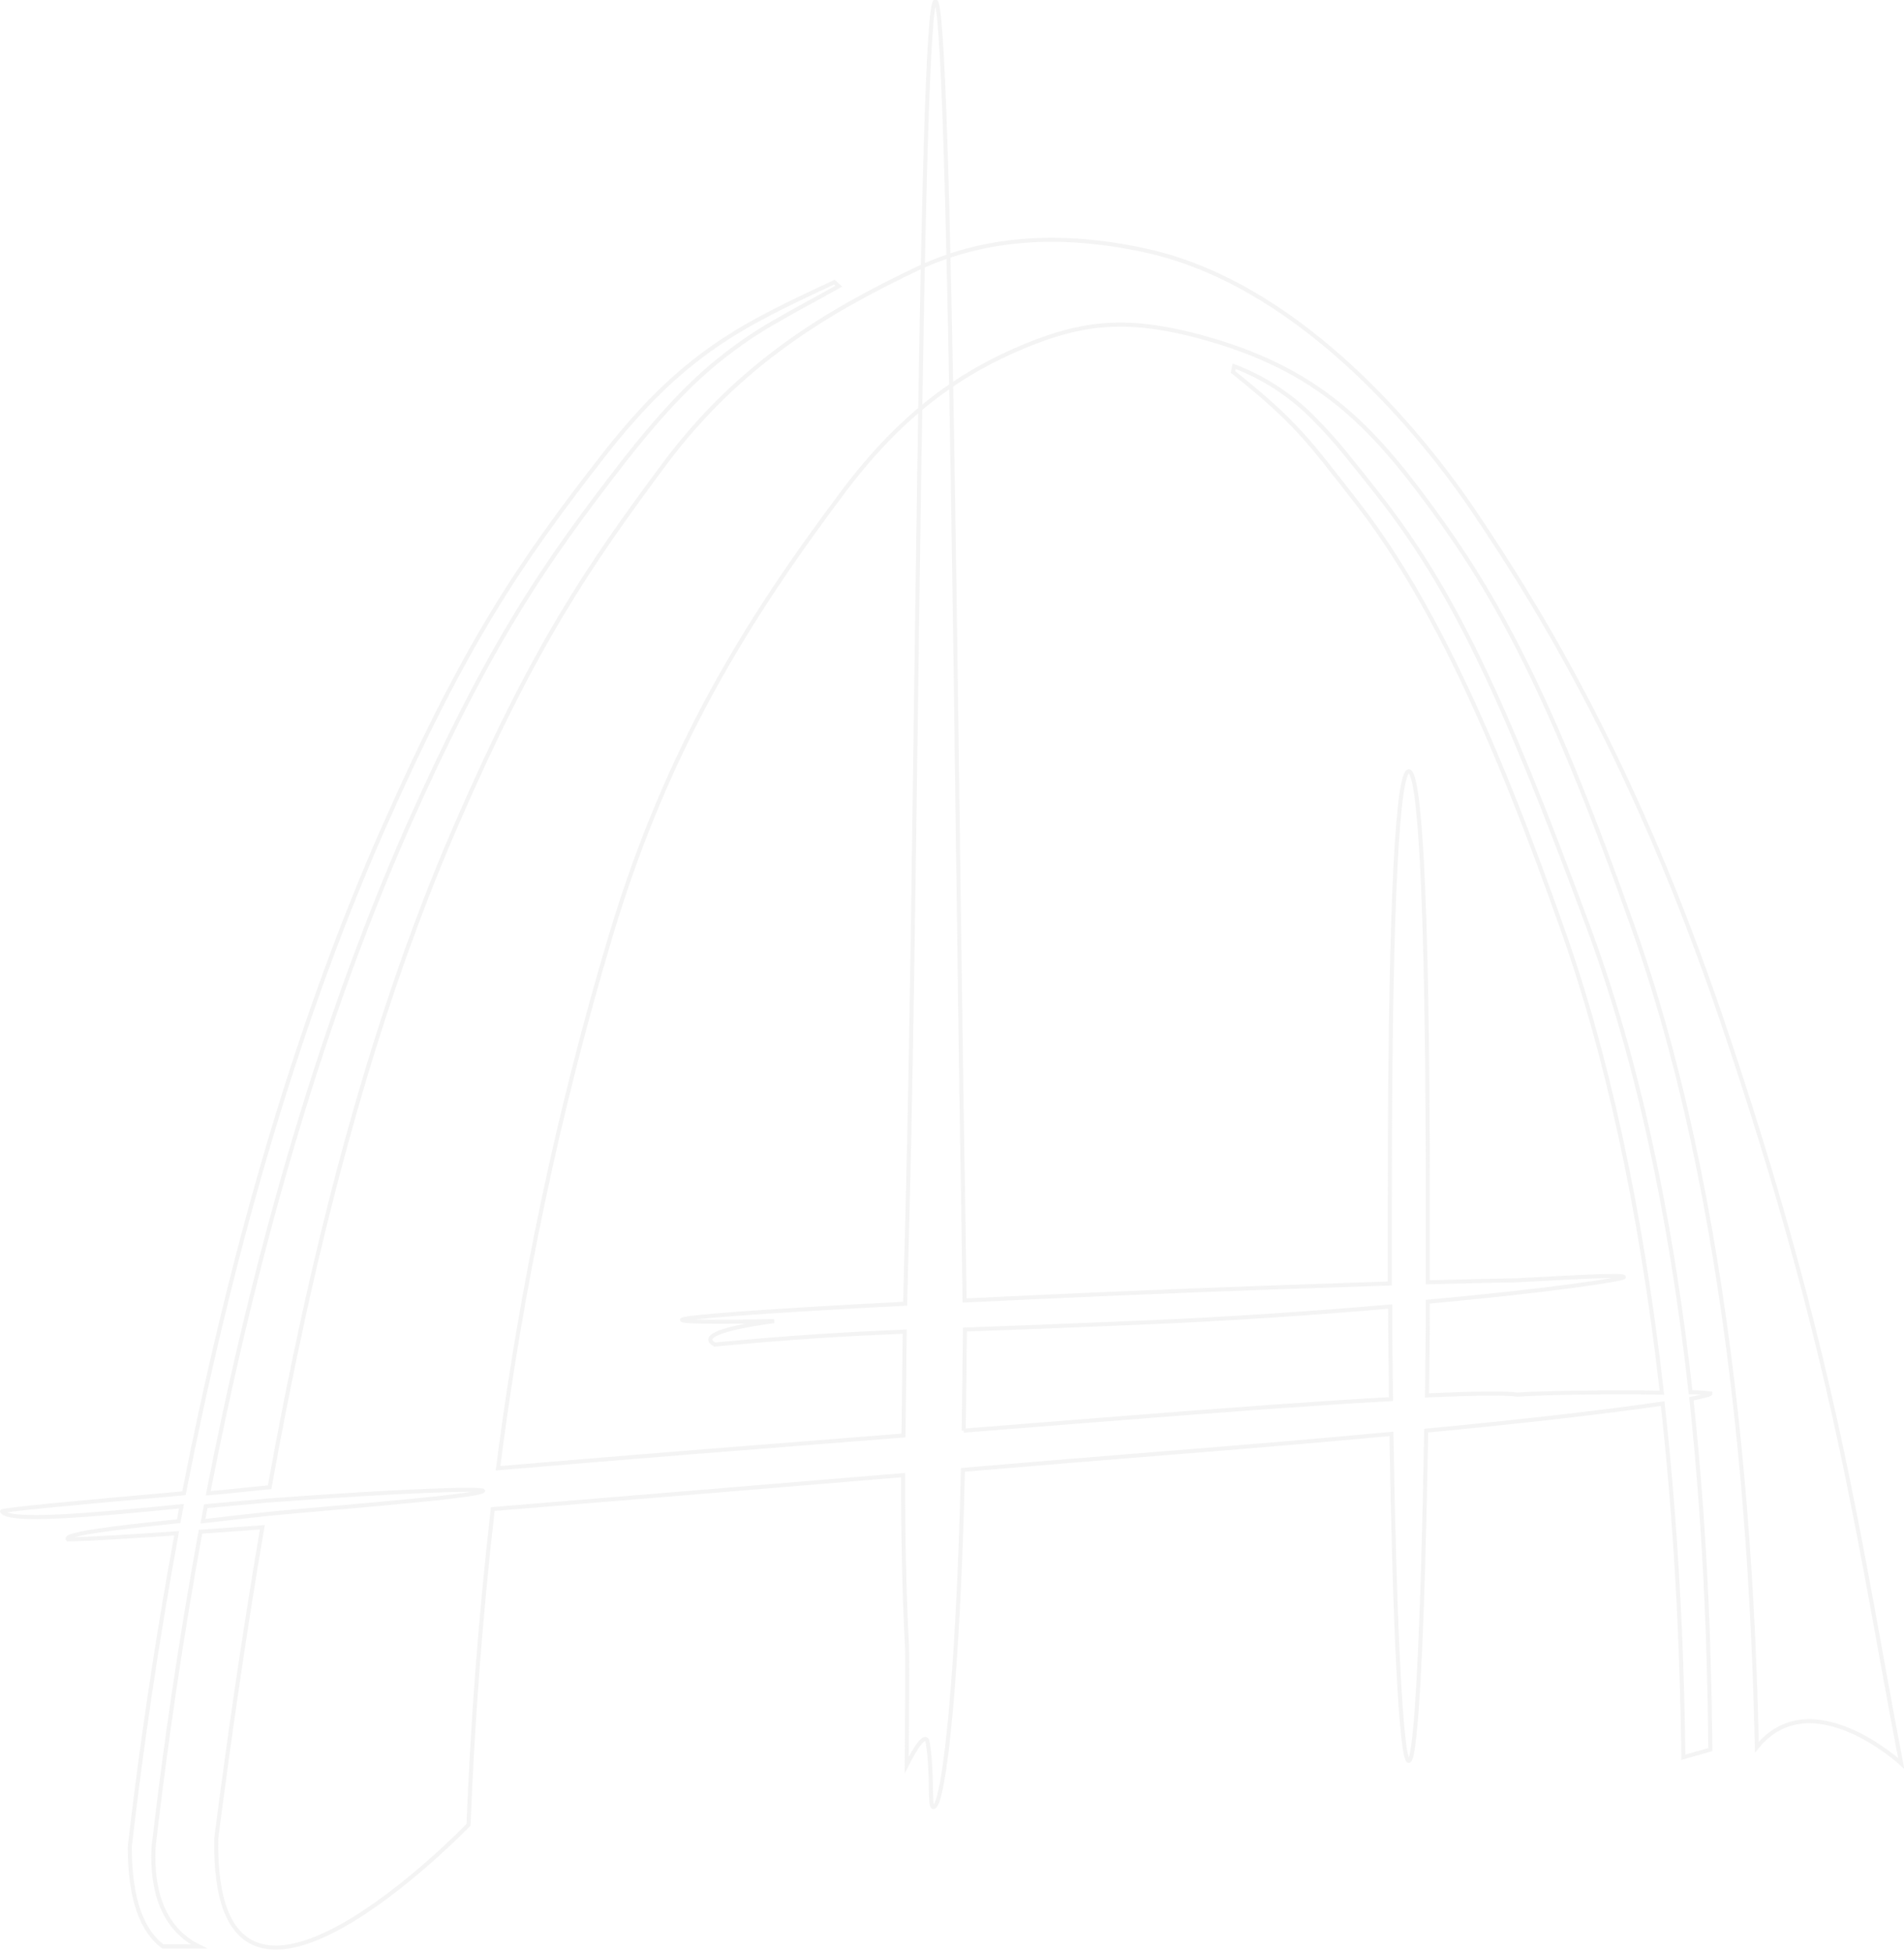 <?xml version="1.0" encoding="utf-8"?>
<!-- Generator: Adobe Illustrator 21.1.0, SVG Export Plug-In . SVG Version: 6.00 Build 0)  -->
<svg version="1.1" id="Ebene_1" xmlns="http://www.w3.org/2000/svg" xmlns:xlink="http://www.w3.org/1999/xlink" x="0px" y="0px"
	 viewBox="0 0 471 482.8" style="enable-background:new 0 0 471 482.8;" xml:space="preserve">
<style type="text/css">
	.st0{opacity:0.25;fill:none;stroke:#D6D6D6;stroke-miterlimit:10;enable-background:new    ;}
</style>
<title>zahnarztpraxis-wilmersdorfer-arcaden-engin-demirer-main-bg</title>
<path class="st0" d="M238.4,353.9l32.8-2.6c32.7-2.6,56.4-4.3,72.9-5.2c-0.1-7.4-0.2-15-0.2-22.9c-18.5,1.6-40,3.1-62,4
	c-18.7,0.8-32.3,1.3-43.2,1.7C238.6,337.5,238.5,345.8,238.4,353.9 M65.5,374.6c7.3-0.9,53.2-4.3,54-5.8c0.1-0.7-19.7-0.1-53.4,2.4
	c-5,0.5-10.3,0.9-15.2,1.4l-0.7,3.7C55.1,375.8,60.3,375.1,65.5,374.6z M66.7,367.9c9.8-54.5,23.7-112,45.8-163
	c19.4-44.8,32.8-64.5,52-90.3c18.7-25,40.7-37.7,61.7-47.8c16.8-8.1,35.8-9.5,57.3-4.8c36.1,7.9,65.5,41.7,80.3,63.3
	c19.2,28.3,41.2,65.8,61.8,126c28.8,84.6,34.4,131.5,44.7,184.9c0,0-22.3-20.5-35.7-4c-0.8-34.6-3.8-126.8-30.3-201.9
	c-20.5-58.2-34-82.8-50.7-105.4c-15.7-21.4-29.3-34.7-59-42.2c-16.6-4.1-27.1-2.8-40.6,2.7c-16.2,6.6-30.6,16.7-45,35.7
	c-24.4,32.4-44.1,64.3-57.9,110.3c-12.9,43.1-22.2,87.1-27.9,131.8c34.1-2.9,69.8-5.7,100.3-8.1c0.1-8.2,0.2-16.8,0.3-25.7
	c-15.8,0.7-26.7,1.3-47,3.2c-2.9-1.6-0.6-3.7,14.7-5.8c-14.3,0.3-22.8,0.2-22.8-0.3c0-0.7,22.1-2.3,55.2-4
	c0.2-7.5,0.4-15.3,0.6-23.1c2.3-86.5,3.1-299.1,6.9-299.1s5.3,213.4,6.9,299.1c0.1,7.6,0.2,15,0.3,22.3c13.1-0.6,27.4-1.3,42.3-1.9
	c23.3-1,45-1.7,62.9-2.3c0-6.8,0-13.7,0-20.8c0-76.9,2.1-105.9,4.7-105.9s4.7,29,4.7,105.9c0,7,0,13.8,0,20.5
	c8.6-0.2,16-0.4,22.1-0.5c16.8-0.9,26.3-1.4,26.4-0.8s-19.7,3.5-48.5,6.1c0,8-0.1,15.8-0.2,23.2c13.1-0.6,20-0.6,22.3-0.2
	c6.7-0.5,23.9-0.7,35.8-0.5c-4.1-36.3-11.4-76.9-24-113c-18-51.4-33.8-84.6-51.7-107.5c-5.8-7.4-9.4-12.2-13.6-16.8S313,98.4,305,92
	l0.3-1.4c7.4,2.8,14.1,7.2,19.6,12.8c2.8,2.8,5.5,5.8,8,8.9c2.6,3.2,5.4,6.7,8.3,10.4c18,23.1,30.4,48.8,52,107.4
	c13.6,37,21,78,25,114.3c1.6,0,3.2,0.1,4.9,0.3c0,0.3-1.6,0.7-4.7,1.3c4,37.3,4.5,69.4,4.7,86.8l-6.7,1.9v-0.9
	c-0.2-17.3-1-49.5-5.1-86.6c-12.2,1.8-33.1,4.3-58.5,6.7c-0.8,48.2-2.4,81.7-4.3,81.7s-3.5-33.1-4.3-80.9
	c-17.1,1.6-36.1,3.2-56.2,4.8c-13.9,1.1-31,2.5-49.8,4.1c-1.1,49.6-4.6,83.4-7.3,83.4c-1.1,0-0.1-7.7-1.4-15.9
	c-0.6-3.9-5.2,5.5-5.2,5.5c0-12,0.3-26,0-30.7c-0.6-11.5-0.9-25.5-0.9-41c-32.4,2.7-68.4,5.7-101.5,8.4c-3.1,27.1-5,53-6,78.1
	c0,0-63.6,66.1-62.4,3.3c3.1-24,6.8-50,11.4-76.9c-5.4,0.4-10.5,0.8-15.3,1.1c-5,27.3-8.8,53.6-11.6,77.9
	c-0.8,15.6,5.7,22,11.2,24.7h-8.9c-5.1-3.8-8.2-11.5-8.2-24.7c2.8-24.2,6.6-50.4,11.6-77.5c-11.9,0.8-21.2,1.4-26.9,1.5
	c-1.2-1.3,10.9-2.8,27.4-4.5l0.7-3.7c-23.2,2.3-42.6,4-44.4,1.3c-0.3-0.4,17.8-2.1,45-4.5c10.8-55,26.5-113,49.5-164.9
	c20.1-45.4,33.6-65.3,54.1-91.6c20-25.7,34.4-32.4,57.3-43.1l1.1,1c-5.9,3.3-10.7,5.8-15.1,8.4c-4.3,2.4-8.4,5.1-12.3,8.1
	c-7.8,5.9-15.4,13.6-25.4,26.3c-20.4,26.2-33.9,46.1-54,91.3C77.8,257,62.2,314.7,51.5,369.4C56.4,369,61.4,368.4,66.7,367.9
	L66.7,367.9z"/>
</svg>
